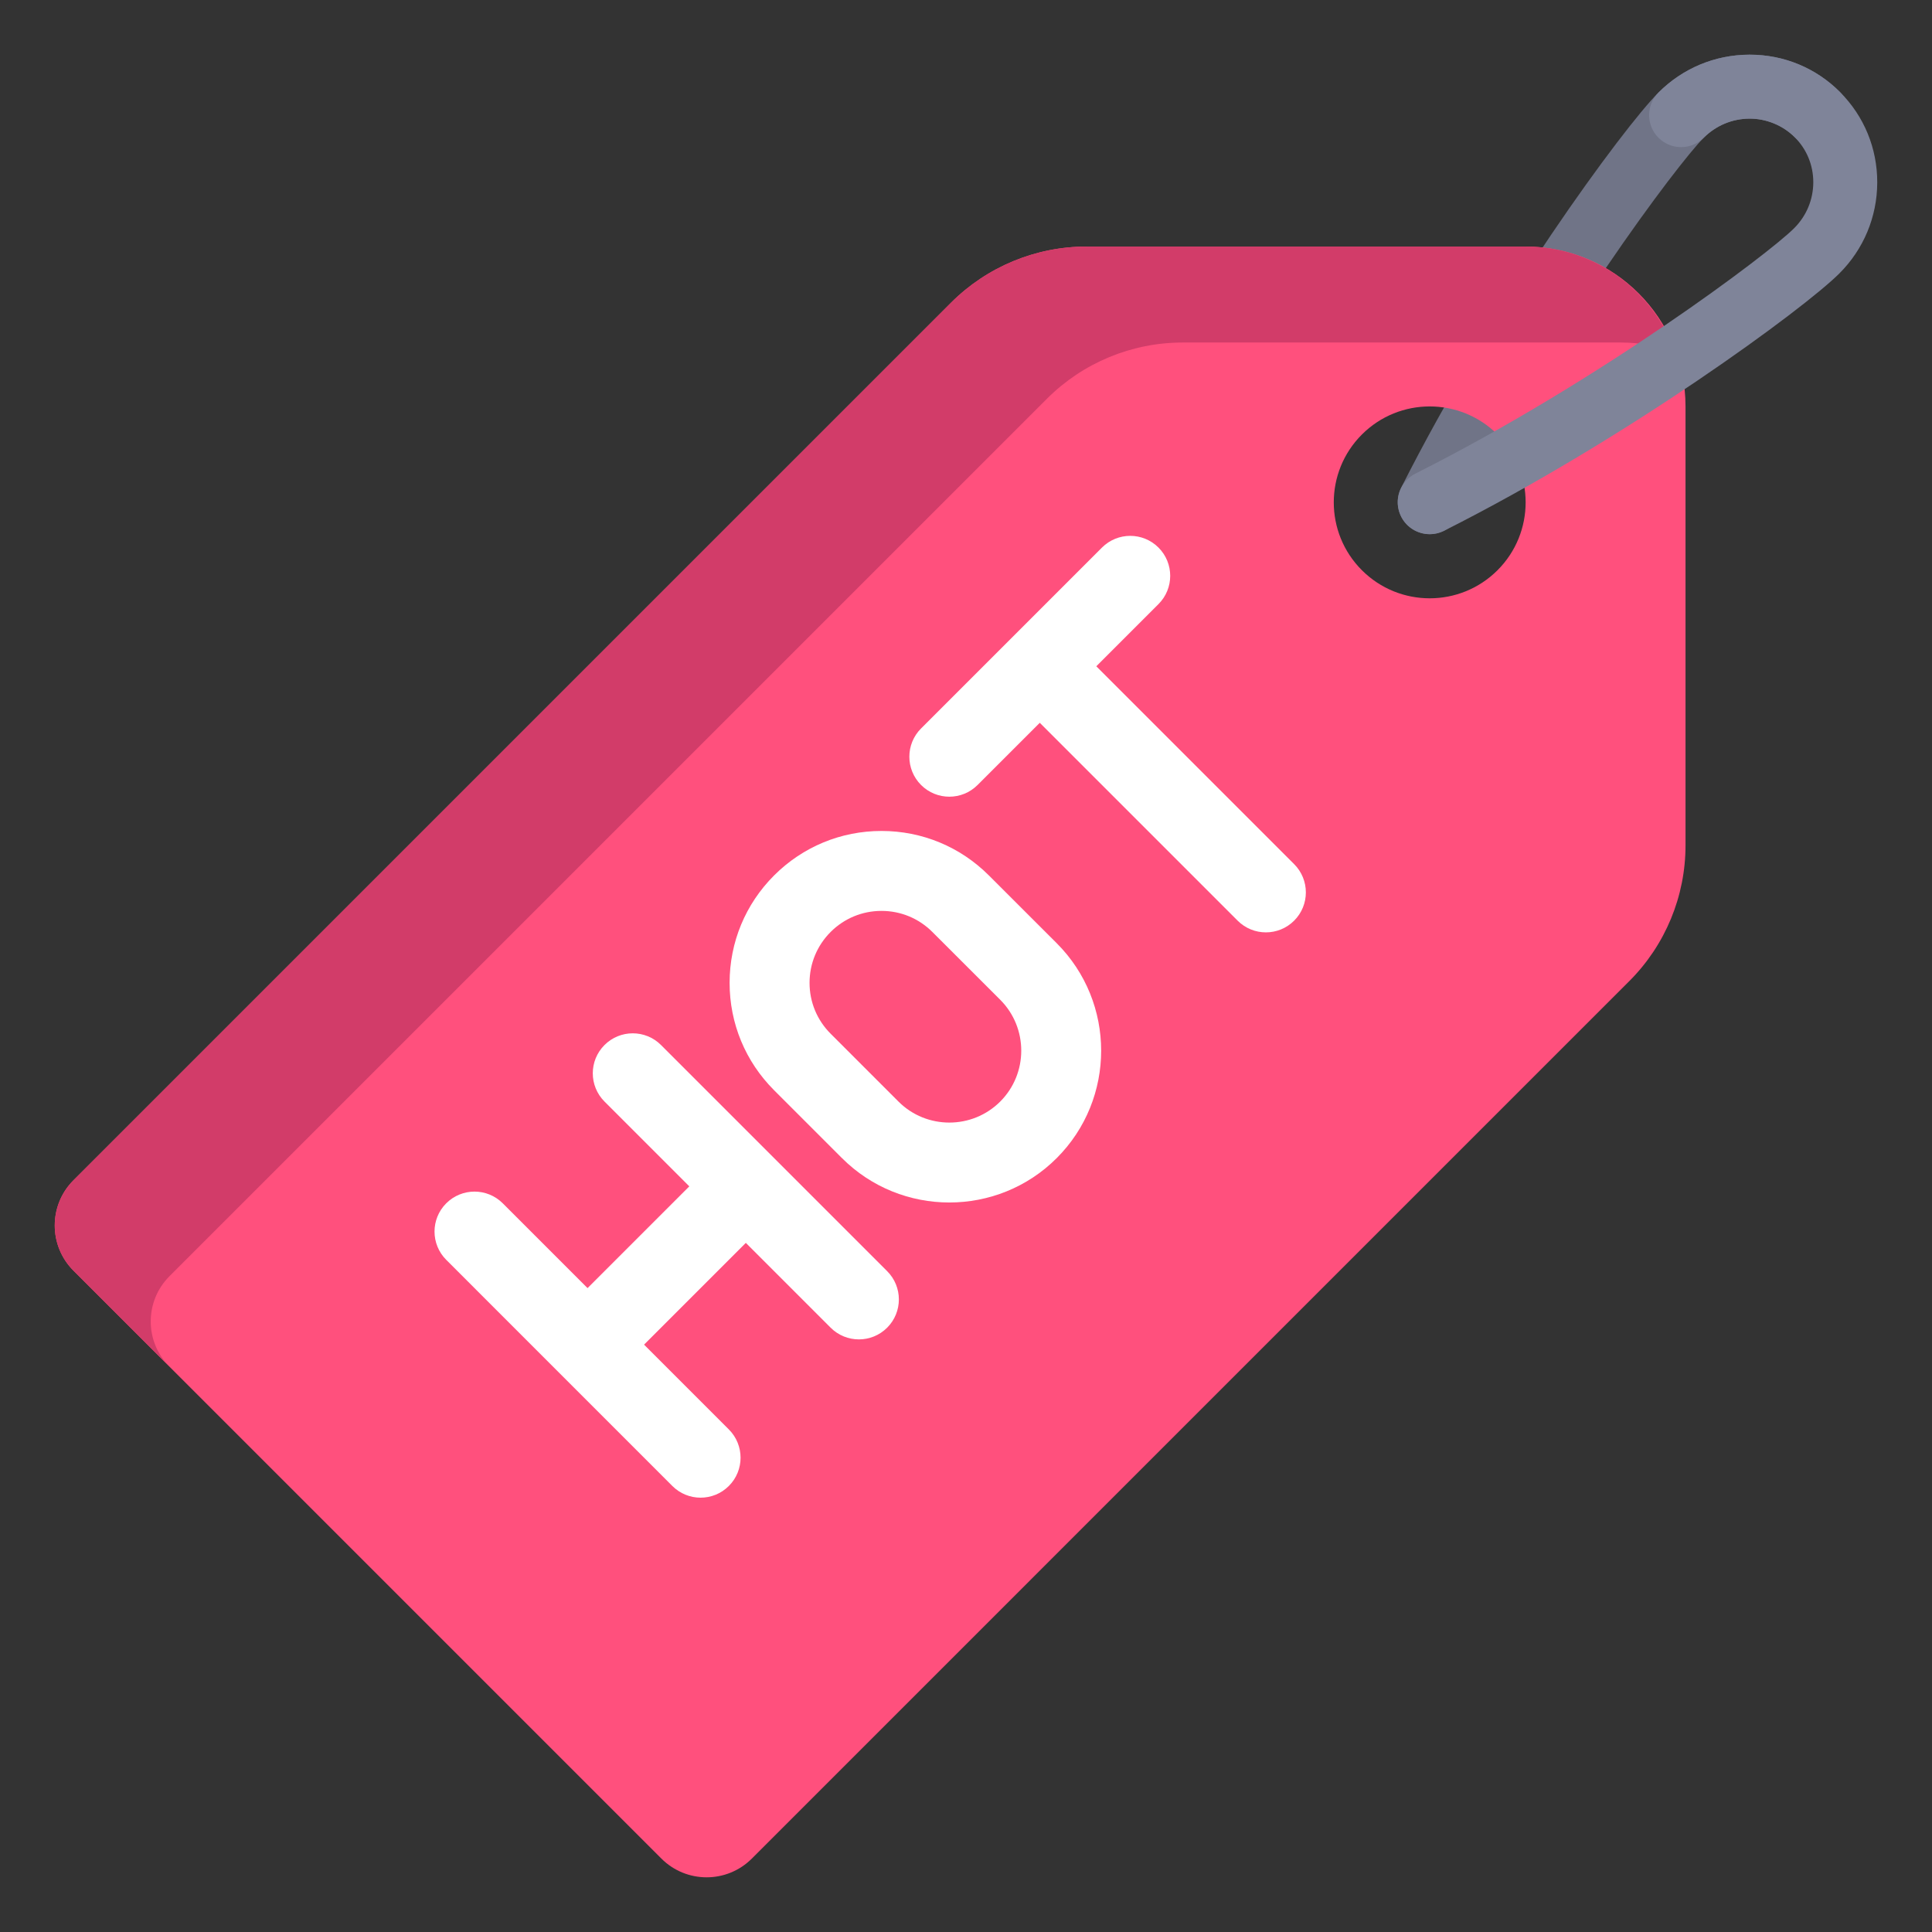 <!DOCTYPE svg PUBLIC "-//W3C//DTD SVG 1.1//EN" "http://www.w3.org/Graphics/SVG/1.1/DTD/svg11.dtd">
<!-- Uploaded to: SVG Repo, www.svgrepo.com, Transformed by: SVG Repo Mixer Tools -->
<svg height="64px" width="64px" version="1.1" id="Layer_1" xmlns="http://www.w3.org/2000/svg" xmlns:xlink="http://www.w3.org/1999/xlink" viewBox="-15.36 -15.36 542.72 542.72" xml:space="preserve" fill="#000000" stroke="#000000" stroke-width="0.005">
<rect x="-15.36" y="-15.36" width="542.72" height="542.72" fill="#333333" stroke="none"/>
<g id="SVGRepo_bgCarrier" stroke-width="0"/>
<g id="SVGRepo_tracerCarrier" stroke-linecap="round" stroke-linejoin="round"/>
<g id="SVGRepo_iconCarrier"> <path style="fill:#707487;" d="M386.251,134.696c-1.36,0-2.738-0.307-4.027-0.96c-4.43-2.228-6.22-7.628-3.992-12.062 c25.914-51.481,62.416-101.168,72.294-111.042C457.342,3.817,466.387,0.039,476.01,0c0.044,0,0.097,0,0.149,0 c9.588,0,18.58,3.72,25.335,10.479c3.509,3.509,3.509,9.197,0,12.703c-3.509,3.509-9.194,3.509-12.703,0 c-3.387-3.387-8.097-5.242-12.711-5.216c-4.843,0.022-9.404,1.93-12.851,5.373c-7.22,7.216-42.809,54.482-68.942,106.414 C392.708,132.889,389.541,134.696,386.251,134.696z"/> <path style="fill:#FF507D;" d="M413.209,53.898H289.892c-14.294,0-28.003,5.678-38.111,15.786L5.283,316.181 c-7.017,7.016-7.017,18.391,0,25.407l165.149,165.149c7.017,7.017,18.391,7.017,25.407,0l246.497-246.498 c10.108-10.107,15.786-23.816,15.786-38.111V98.812C458.124,74.007,438.014,53.898,413.209,53.898z M405.316,144.816 c-10.525,10.525-27.588,10.525-38.111,0c-10.525-10.525-10.525-27.587,0-38.111s27.588-10.525,38.111,0 S415.84,134.293,405.316,144.816z"/> <path style="fill:#D23C69;" d="M32.246,343.144L278.742,96.646c10.108-10.107,23.817-15.786,38.111-15.786H440.17 c5.343,0,10.394,1.094,15.147,2.805c-6.234-17.315-22.646-29.767-42.109-29.767H289.892c-14.294,0-28.003,5.678-38.111,15.786 L5.283,316.181c-7.017,7.016-7.017,18.391,0,25.407l26.962,26.962C25.229,361.536,25.229,350.16,32.246,343.144z"/> <path style="fill:#7F8499;" d="M386.269,134.696c-3.29,0-6.456-1.807-8.035-4.947c-2.228-4.43-0.439-9.83,3.992-12.062 c51.924-26.12,99.19-61.718,106.41-68.939c3.447-3.447,5.352-8.009,5.377-12.851c0.018-4.816-1.834-9.33-5.219-12.715 s-8.097-5.242-12.711-5.216c-4.843,0.022-9.404,1.93-12.851,5.373c-3.509,3.509-9.194,3.509-12.703,0 c-3.509-3.504-3.509-9.194,0-12.703C457.343,3.816,466.387,0.039,476.011,0c0.044,0,0.097,0,0.149,0 c9.588,0,18.58,3.72,25.335,10.479c6.799,6.794,10.518,15.847,10.483,25.488c-0.044,9.618-3.816,18.668-10.641,25.484 c-9.869,9.878-59.565,46.389-111.042,72.289C389.006,134.389,387.62,134.696,386.269,134.696z"/> <g> <path style="fill:#FFFFFF;" d="M170.328,278.2c-4.386-4.386-11.491-4.386-15.878,0c-4.387,4.386-4.386,11.491,0,15.878 l23.822,23.822l-28.585,28.585l-23.817-23.821c-4.386-4.386-11.491-4.386-15.878,0c-4.386,4.381-4.386,11.491,0,15.878 l63.513,63.521c2.193,2.193,5.062,3.29,7.939,3.29s5.746-1.097,7.939-3.29c4.386-4.381,4.386-11.491,0-15.878l-23.817-23.821 l28.586-28.586l23.822,23.822c2.193,2.193,5.062,3.29,7.939,3.29c2.877,0,5.746-1.097,7.939-3.29 c4.386-4.386,4.386-11.491,0-15.878L170.328,278.2z"/> <path style="fill:#FFFFFF;" d="M262.43,230.561c-8.053-8.058-18.773-12.496-30.168-12.496s-22.115,4.439-30.168,12.492 c-8.062,8.062-12.501,18.778-12.501,30.177c0,11.395,4.439,22.11,12.501,30.168l19.054,19.054 c8.316,8.32,19.247,12.478,30.168,12.478c10.93,0,21.861-4.158,30.177-12.478c16.632-16.633,16.632-43.7,0-60.345L262.43,230.561z M265.615,294.077c-7.869,7.869-20.703,7.886-28.589,0l-19.054-19.058c-3.816-3.815-5.921-8.891-5.921-14.286 c0-5.4,2.105-10.474,5.921-14.294c3.815-3.815,8.895-5.918,14.291-5.918c5.395,0,10.474,2.101,14.291,5.921l19.063,19.049 C273.492,273.375,273.492,286.2,265.615,294.077z"/> <path style="fill:#FFFFFF;" d="M348.18,227.385l-55.576-55.581l17.47-17.467c4.386-4.381,4.386-11.491,0-15.878 c-4.386-4.387-11.491-4.386-15.878,0l-50.819,50.814c-4.386,4.381-4.386,11.491,0,15.878c2.193,2.193,5.062,3.29,7.939,3.29 c2.877,0,5.746-1.097,7.939-3.29l17.471-17.47l55.577,55.581c2.193,2.193,5.062,3.29,7.939,3.29s5.746-1.097,7.939-3.29 C352.566,238.881,352.566,231.771,348.18,227.385z"/> </g> </g>
</svg>